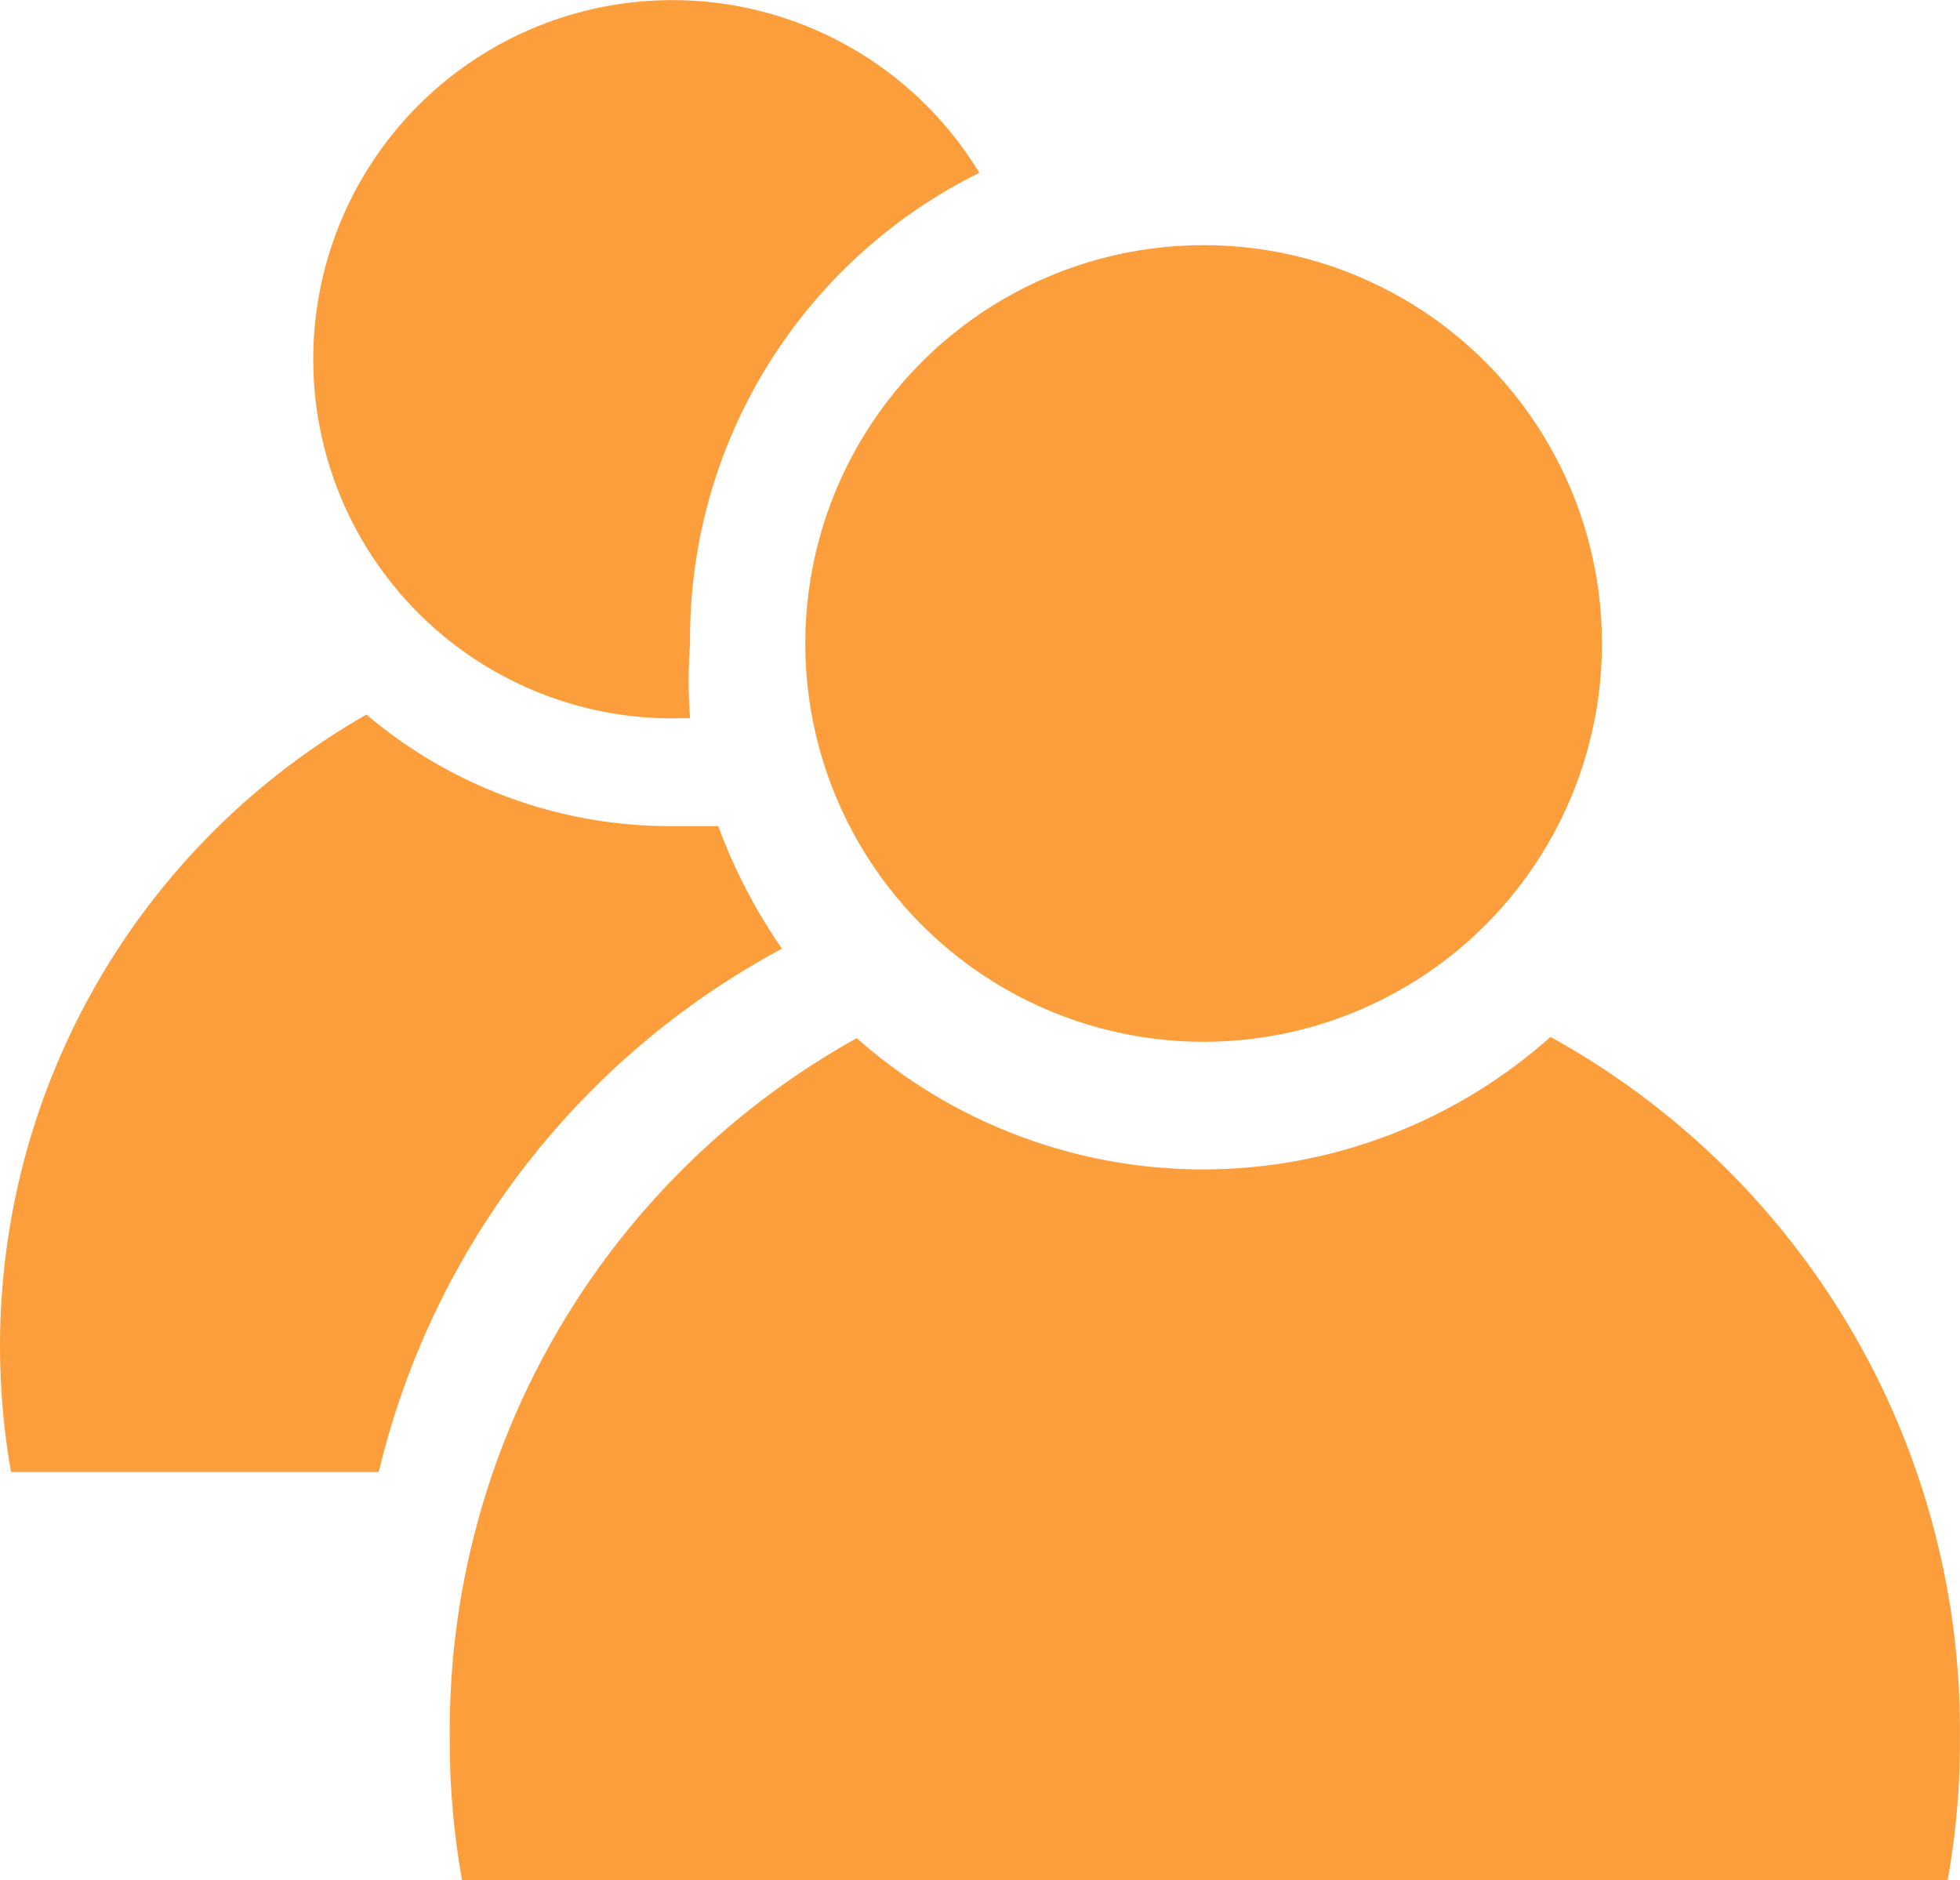 <svg xmlns="http://www.w3.org/2000/svg" id="Ebene_2" viewBox="0 0 15.991 15.34"><defs><style>.cls-1{fill:#fb9e3b}</style></defs><g id="Ebene_1-2"><g id="Ebene_2-2"><g id="Icons"><path d="M5.52 5.86h.11a4.14 4.14 0 0 1 0-.61 4.24 4.24 0 0 1 2.36-3.84 2.93 2.93 0 1 0-2.499 4.451h.03Z" class="cls-1"/><circle cx="9.82" cy="5.25" r="3.25" class="cls-1"/><path d="M12.65 8.46a4.26 4.26 0 0 1-5.66.01 6.46 6.46 0 0 0-3.32 5.72c-.002.386.032.771.1 1.15h12.12c.068-.379.102-.764.1-1.15a6.46 6.46 0 0 0-3.34-5.73ZM6.38 7.74a4.442 4.442 0 0 1-.52-1h-.34a3.832 3.832 0 0 1-2.53-.91 5.933 5.933 0 0 0-2.9 6.18h3a6.58 6.58 0 0 1 3.29-4.27Z" class="cls-1"/></g></g></g></svg>